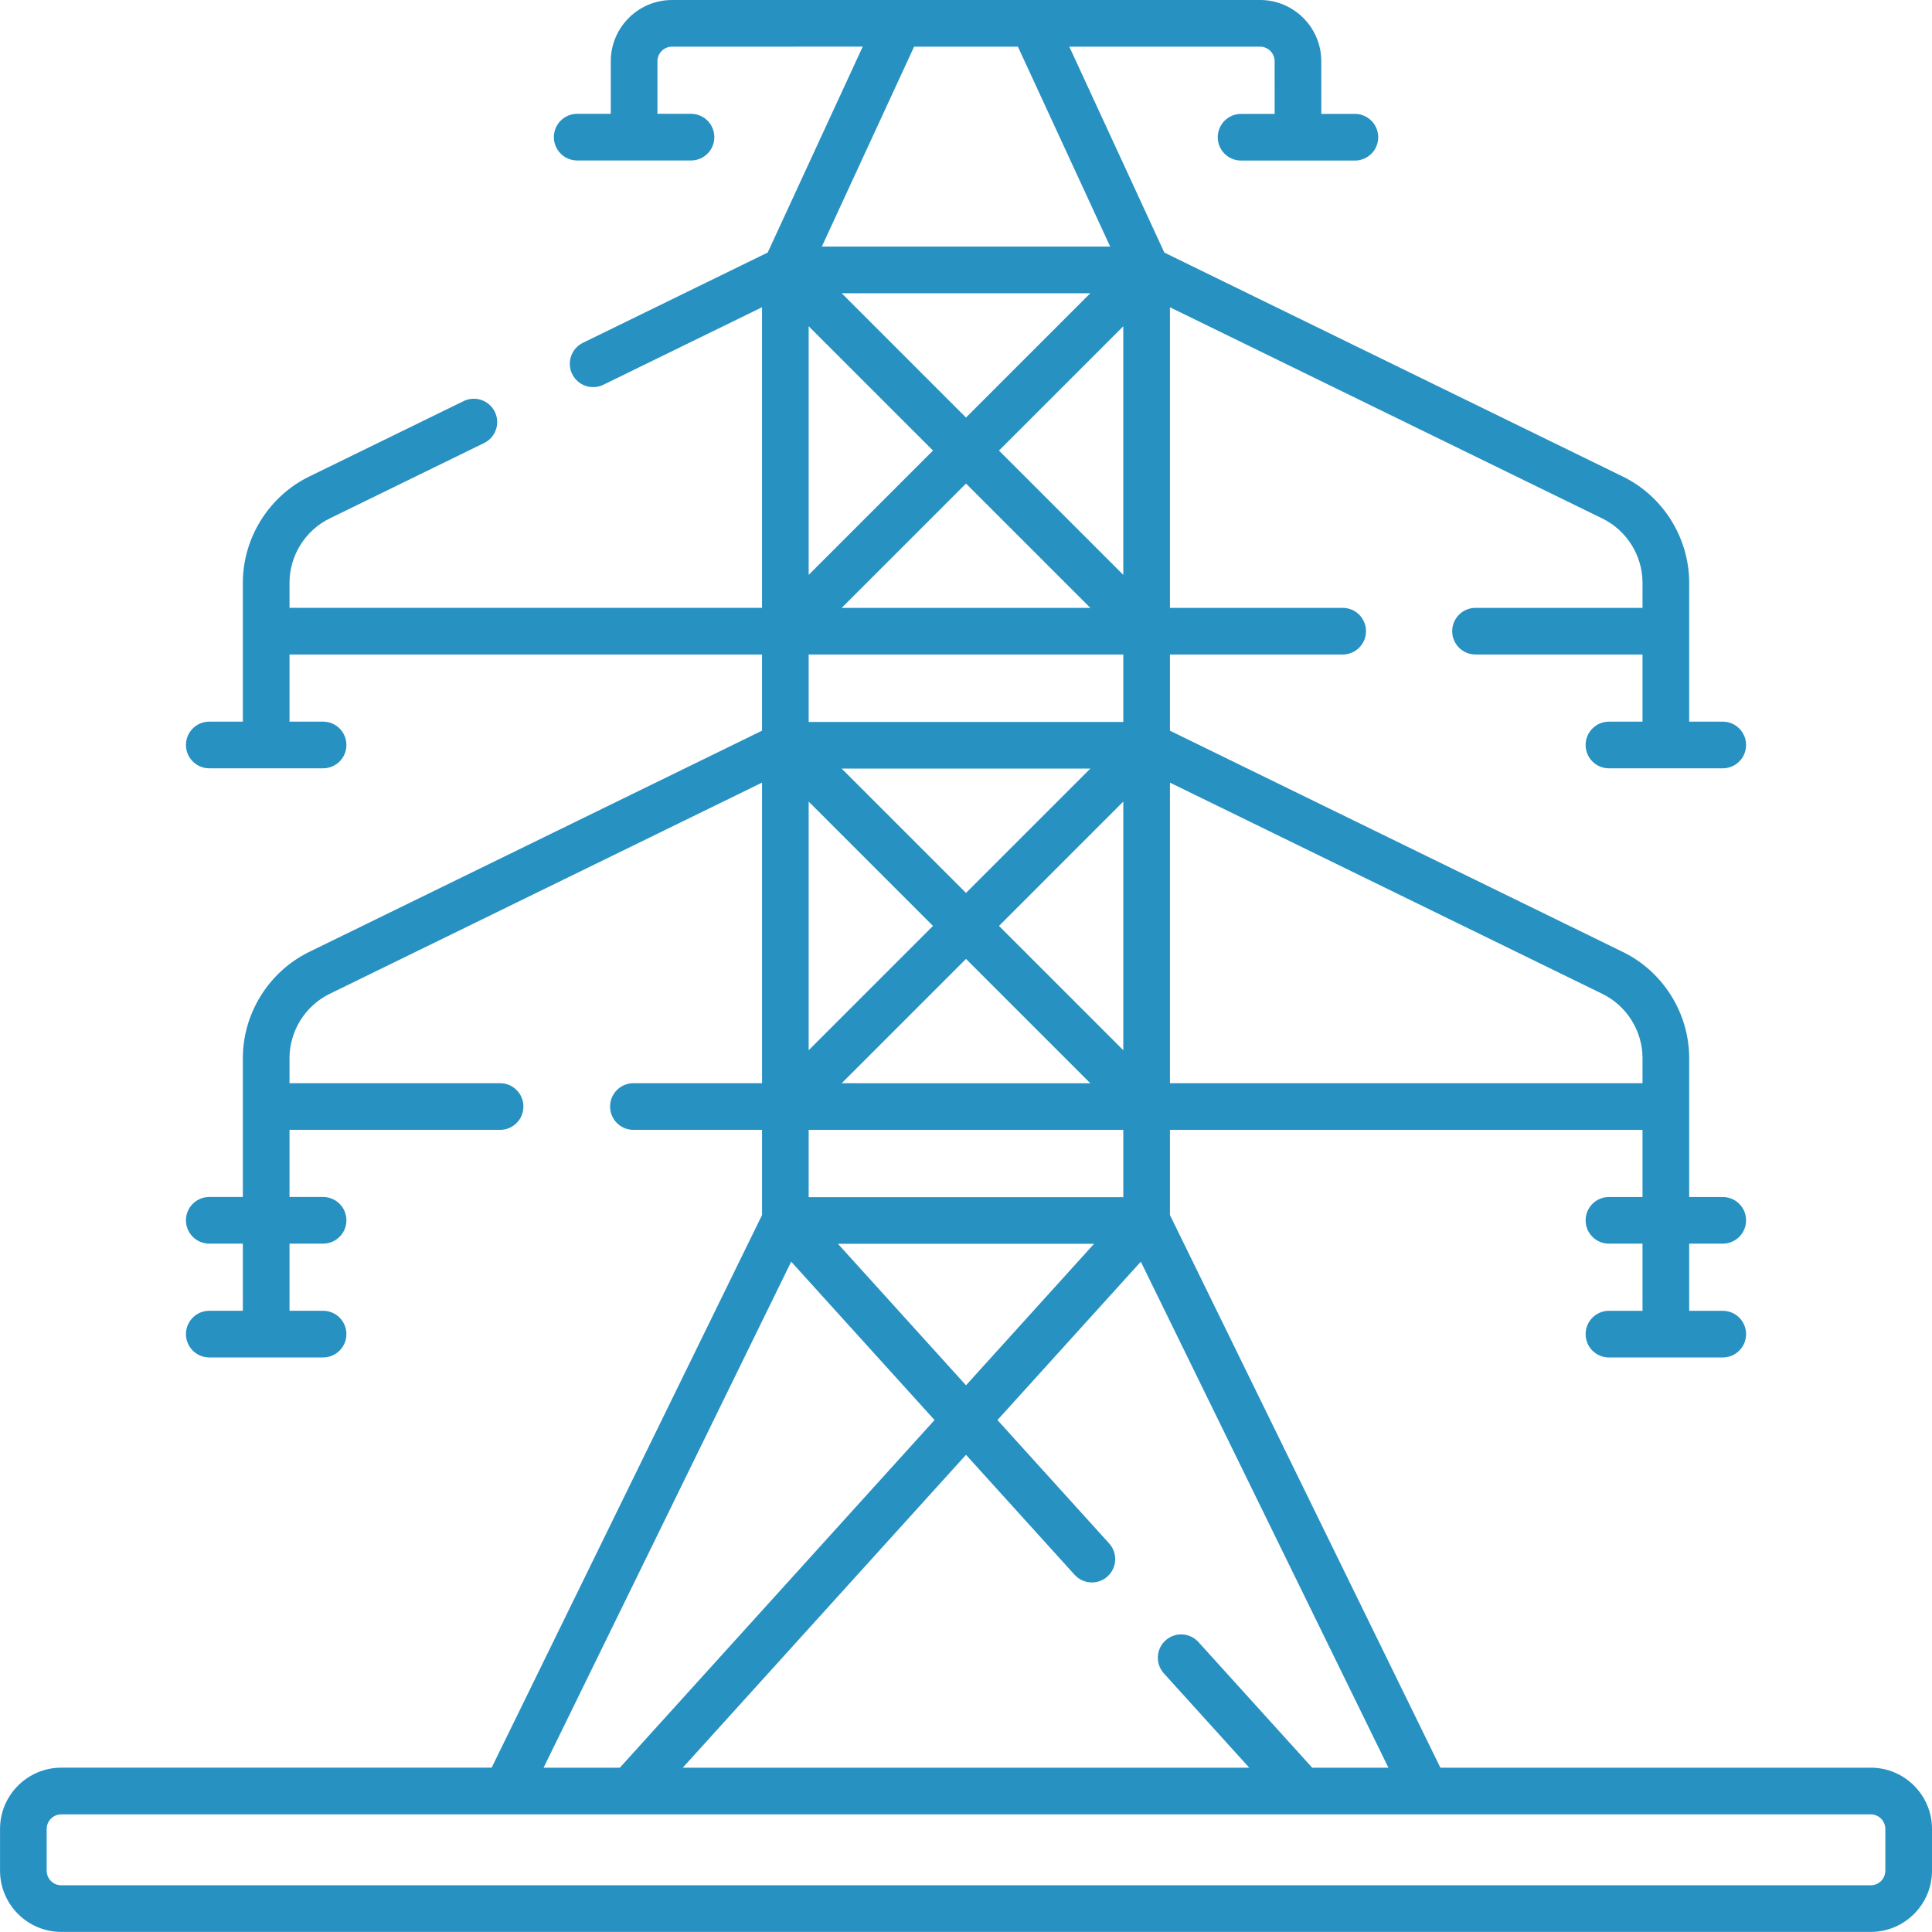 <?xml version="1.0" encoding="UTF-8"?>
<!DOCTYPE svg PUBLIC "-//W3C//DTD SVG 1.1//EN" "http://www.w3.org/Graphics/SVG/1.1/DTD/svg11.dtd">
<!-- Creator: CorelDRAW 2019 (64-Bit) -->
<svg xmlns="http://www.w3.org/2000/svg" xml:space="preserve" width="37.731mm" height="37.73mm" version="1.1" style="shape-rendering:geometricPrecision; text-rendering:geometricPrecision; image-rendering:optimizeQuality; fill-rule:evenodd; clip-rule:evenodd"
viewBox="0 0 2366.16 2366.12"
 xmlns:xlink="http://www.w3.org/1999/xlink"
 xmlns:xodm="http://www.corel.com/coreldraw/odm/2003">
 <defs>
  <style type="text/css">
   <![CDATA[
    .fil0 {fill:#2791C2}
   ]]>
  </style>
 </defs>
 <g id="Слой_x0020_1">
  <path class="fil0" d="M2291.13 2164.95l-527.06 0 -331.2 -676.82 0 -104.33 578.76 0 0 82.21 -41.12 0c-15.77,0 -28.57,12.8 -28.57,28.57 0,15.78 12.79,28.57 28.57,28.57l41.12 0 0 82.23 -41.12 0c-15.77,0 -28.57,12.8 -28.57,28.57 0,15.78 12.79,28.57 28.57,28.57l139.38 0c15.79,0 28.58,-12.78 28.58,-28.57 0,-15.79 -12.79,-28.57 -28.58,-28.57l-41.11 0 0 -82.23 41.11 0c15.79,0 28.58,-12.78 28.58,-28.57 0,-15.79 -12.79,-28.57 -28.58,-28.57l-41.12 0 0.01 -6.28c0.04,-54.6 0,-109.21 0,-163.81 0,-54.89 -31.88,-105.93 -81.2,-130.01l-554.71 -270.99 0 -93.3 211.54 0c15.78,0 28.57,-12.79 28.57,-28.57 0,-15.78 -12.78,-28.57 -28.57,-28.57l-211.54 0 0 -368.14 529.63 258.71c29.86,14.59 49.13,45.45 49.13,78.69l0 30.74 -204.52 0c-15.77,0 -28.58,12.79 -28.58,28.57 0,15.77 12.81,28.57 28.58,28.57l204.52 0 0 82.23 -41.12 0c-15.78,0 -28.57,12.79 -28.57,28.57 0,15.77 12.8,28.57 28.57,28.57l139.38 0c15.79,0 28.58,-12.78 28.58,-28.57 0,-15.79 -12.79,-28.57 -28.58,-28.57l-41.11 0 0 -170.12c0,-54.89 -31.88,-105.95 -81.2,-130.03l-561.6 -274.35 -116.39 -252.2 233.58 0c9.86,0 17.88,8.03 17.89,17.89l0.03 64.46 -41.12 0c-15.78,0 -28.57,12.8 -28.57,28.58 0,15.79 12.79,28.57 28.57,28.57l139.38 0c15.8,0 28.58,-12.77 28.58,-28.57 0,-15.78 -12.79,-28.58 -28.58,-28.58l-41.11 0 -0.03 -64.49c-0.02,-41.34 -33.68,-75.01 -75.03,-75.01l-720.14 0.03c-41.36,0 -75.03,33.67 -75.03,75.03l0 64.34 -41.11 0c-15.78,0 -28.58,12.79 -28.58,28.58 0,15.77 12.81,28.57 28.58,28.57l139.38 0c15.78,0 28.57,-12.79 28.57,-28.57 0,-15.8 -12.77,-28.58 -28.57,-28.58l-41.12 0 0 -64.34c0,-9.86 8.03,-17.89 17.89,-17.89l233.55 -0.03 -116.39 252.17 -226.32 110.57c-14.17,6.92 -20.06,24.05 -13.13,38.22 6.92,14.18 24.03,20.06 38.21,13.13l194.3 -94.93 0 368.15 -578.71 0 0 -30.74c0,-33.23 19.27,-64.1 49.13,-78.69l189.2 -92.41c14.17,-6.92 20.04,-24.05 13.11,-38.21 -6.92,-14.18 -24.03,-20.06 -38.21,-13.14l-189.18 92.43c-49.3,24.09 -81.2,75.15 -81.2,130.02l0 170.12 -41.11 0c-15.79,0 -28.58,12.78 -28.58,28.57 0,15.78 12.81,28.57 28.58,28.57l139.38 0c15.77,0 28.57,-12.8 28.57,-28.57 0,-15.79 -12.79,-28.57 -28.57,-28.57l-41.12 0 0 -82.23 578.71 0 0 93.3 -554.66 270.98c-49.31,24.09 -81.2,75.16 -81.2,130.05l0 170.06 -41.11 0c-15.77,0 -28.58,12.79 -28.58,28.57 0,15.78 12.8,28.57 28.58,28.57l41.11 0 0 82.23 -41.11 0c-15.77,0 -28.58,12.79 -28.58,28.57 0,15.78 12.8,28.57 28.58,28.57l139.38 0c15.78,0 28.57,-12.79 28.57,-28.57 0,-15.77 -12.8,-28.57 -28.57,-28.57l-41.12 0 0 -82.23 41.12 0c15.78,0 28.57,-12.79 28.57,-28.57 0,-15.77 -12.8,-28.57 -28.57,-28.57l-41.12 0 0 -82.21 257.9 0c15.78,0 28.57,-12.79 28.57,-28.57 0,-15.77 -12.8,-28.57 -28.57,-28.57l-257.9 0 0 -30.71c0,-33.24 19.27,-64.1 49.13,-78.69l529.58 -258.72 0 368.12 -157.53 0c-15.77,0 -28.57,12.8 -28.57,28.57 0,15.78 12.79,28.57 28.57,28.57l157.53 0 0 104.38 -331.15 676.77 -527.06 0c-41.38,0 -75.03,33.66 -75.03,75.03l0 51.1c0,41.37 33.66,75.03 75.03,75.03l2216.09 0c41.37,0 75.03,-33.66 75.03,-75.03l0 -51.1c0,-41.37 -33.65,-75.03 -75.03,-75.03zm-684.06 0l-139.31 -153.86c-10.57,-11.68 -28.66,-12.58 -40.34,-2 -11.68,10.59 -12.59,28.67 -2.01,40.36l104.57 115.5 -693.78 0 346.87 -383.2 132.99 146.92c5.44,6.01 13.09,9.41 21.2,9.41 7.11,0 13.89,-2.63 19.16,-7.4 11.68,-10.58 12.58,-28.66 2.01,-40.34l-136.83 -151.16 175.58 -193.96 303.24 619.74 -93.37 0zm-231.35 -781.15l0 82.4 -385.33 0 0 -82.4 385.33 0zm-344.9 -57.13l152.26 -152.25 152.26 152.26 -304.53 -0.01zm192.66 -192.68l152.24 -152.25 0 304.48 -152.24 -152.24zm152.24 -332.38l0 82.57 -385.33 0 0 -82.57 385.33 0zm-344.88 -57.14l152.24 -152.25 152.25 152.25 -304.48 0zm304.5 196.85l-152.26 152.27 -152.26 -152.27 304.53 0zm-111.87 -389.5l152.24 -152.24 0 304.48 -152.24 -152.24zm-40.4 -40.42l-152.26 -152.27 304.53 0 -152.26 152.27zm-40.42 40.42l-152.26 152.26 0 -304.53 152.26 152.26zm0 582.17l-152.26 152.26 0 -304.54 152.26 152.27zm197.25 389.35l-156.82 173.27 -156.85 -173.27 313.67 0zm671.73 -227.42l0 30.74 -578.76 0 0 -368.14 529.63 258.72c29.86,14.59 49.13,45.46 49.13,78.69zm-764.99 -1238.77l113.01 244.84 -353.14 0 113.01 -244.84 127.12 0zm-277.66 1488.06l175.57 193.96 -385.43 425.78 -93.39 0 303.25 -619.74zm1340.04 745.88c0,9.87 -8.01,17.89 -17.89,17.89l-2216.09 0c-9.87,0 -17.89,-8.01 -17.89,-17.89l0 -51.1c0,-9.88 8.01,-17.89 17.89,-17.89l2216.09 0c9.87,0 17.89,8.01 17.89,17.89l0 51.1z"/>
 </g>
</svg>
